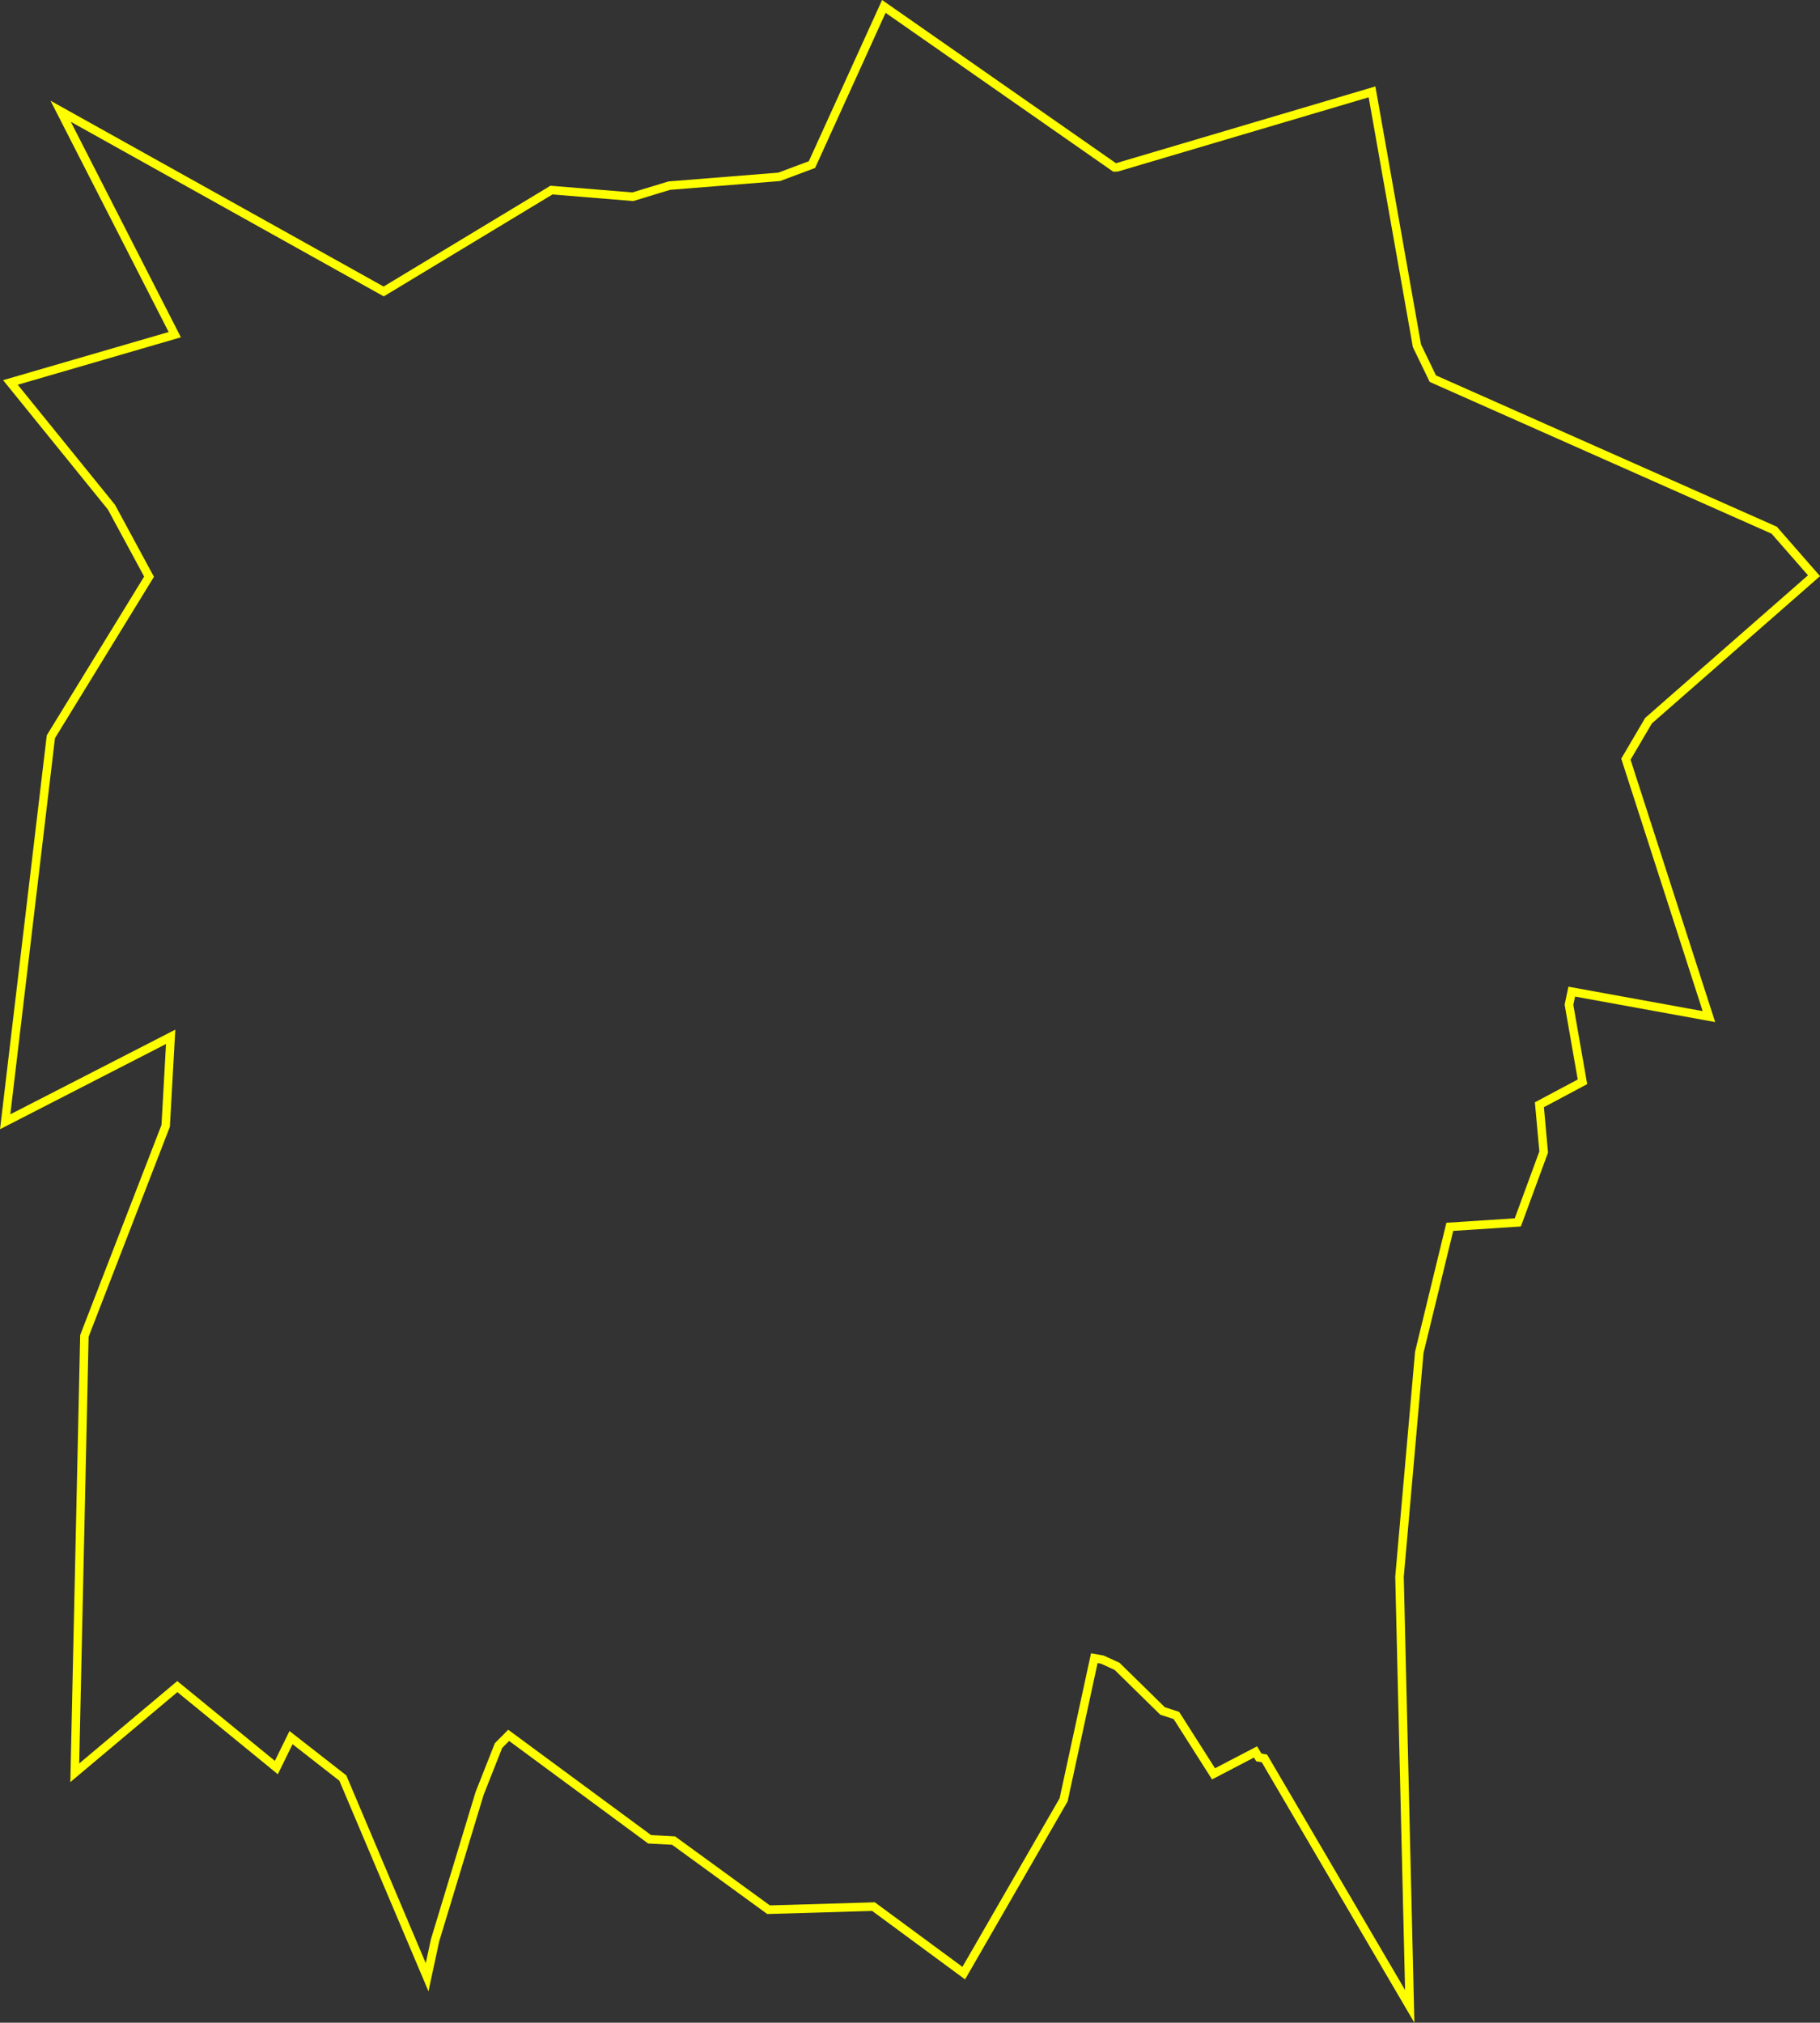 <svg xmlns="http://www.w3.org/2000/svg" width="378.488" height="420.518" viewBox="0 0 378.488 420.518">
  <rect x="0" y="0" width="378.488" height="420.518" fill="#333333" stroke="none"/>
  <path id="Path_1724" data-name="Path 1724" d="M285.543,91.259l47.338,33.027.973-.033L386,108.822l9.193,51.939,3.5,7.231,71.1,31.553,7.569,8.652-33.857,29.646-4.979,8.471L455.46,298.8l-27.919-5.076-.788,3.729,2.724,15.564-8.91,4.743.928,10.209-5.112,13.907-14.218.929-6.512,26.781-4.127,46.778,2.046,85.951-28.7-48.959-1.165-.2-.914-1.505-8.745,4.558-7.461-11.726-2.974-.962-9.438-9.252-3.307-1.5-2.607-.462-6.535,30.146L301.52,497.5l-18.213-13.422-21.832.641-19.717-14.347-4.979-.266L207.06,448.2,204.281,451l-4.009,10.146L190.98,491.78l-1.065,4.952-16.528-39.049-11.813-9.214-3.039,6.2-20.3-16.589-20.393,17.134L119.8,366.5l16.9-43.654,1.128-20.19-34.308,17.6,9.282-78.193,20.585-33.556-8.1-14.972-20.224-24.954,33.928-9.862L116.1,113.916l65.081,36.294,35.081-21.191,16.8,1.375,7.66-2.334,22.89-1.83,7.271-2.72Zm-.731-2.666-.88,1.935L269.576,122.11l-6.353,2.377-22.643,1.81-.191.016-.184.055L232.87,128.6l-16.463-1.347-.569-.047-.49.3-34.2,20.66-64.184-35.795-5.086-2.837,2.65,5.187,21.917,42.9-31.872,9.266-2.557.743,1.676,2.069,20.121,24.826,7.536,13.932-20.053,32.687-.2.33-.045.386-9.282,78.193-.391,3.3,2.955-1.515,31.563-16.2-.94,16.829-16.8,43.394-.112.29-.007.311-1.953,88.715-.086,3.909,2.992-2.515,19.27-16.192,19.165,15.663,1.727,1.411.98-2,2.08-4.248,9.733,7.593,16.35,38.626,2.182,5.154,1.176-5.472,1.049-4.88,9.249-30.492,3.848-9.742,1.449-1.462,28.49,21.009.426.314.53.028,4.455.239,19.293,14.037.489.356.6-.018,21.223-.623,17.721,13.06,1.593,1.173.988-1.714,20.2-35.052.138-.239.058-.27,6.174-28.484.712.126,2.82,1.282,9.215,9.034.3.291.4.128,2.368.765,7.12,11.189.871,1.368,1.439-.75,7.275-3.793.054.089.418.688.792.137.356.062,28.285,48.252,3.458,5.9-.164-6.834-2.043-85.852,4.106-46.546,6.175-25.389,12.92-.844,1.148-.075.4-1.08,5.112-13.907.138-.374-.037-.4-.82-9.04,7.874-4.191,1.131-.6-.22-1.264-2.666-15.226.363-1.714,26.228,4.77,2.907.528-.908-2.811-16.688-51.734,4.432-7.54,33.643-29.457,1.33-1.165-1.165-1.332-7.569-8.652-.257-.294-.357-.158L400,166.638l-3.107-6.426-9.149-51.7-.346-1.95-1.9.562-51.933,15.368-.158.006L286.554,89.809Z" transform="translate(-101.372 -88.593)" fill="#ff0"/>
</svg>
